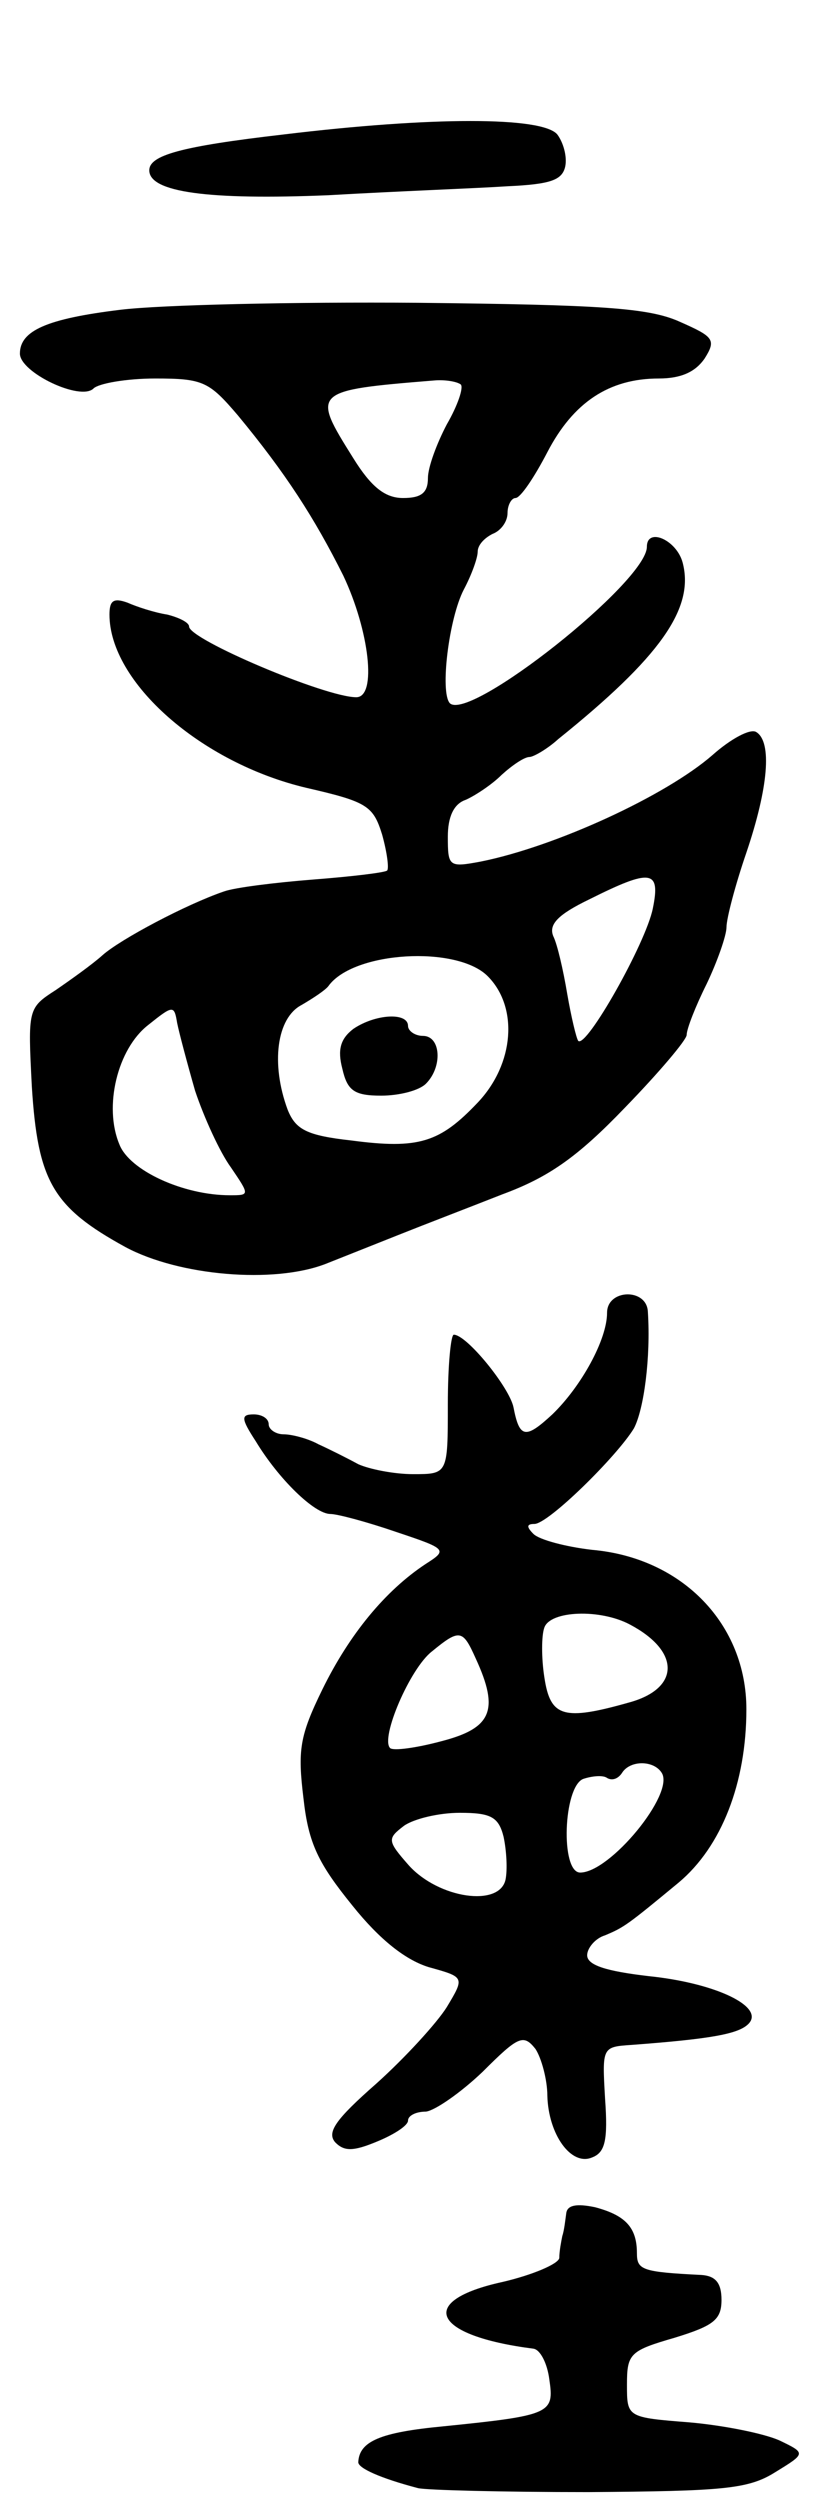<svg version="1.0" xmlns="http://www.w3.org/2000/svg"
 width="83pt" height="251pt" viewBox="0 0 83 251"
 preserveAspectRatio="xMidYMid meet">
<g transform="translate(0,251) scale(0.1,-0.1)"
fill="#000000" stroke="none">
<path d="M285 2375 c-104 -12 -135 -21 -135 -36 0 -22 59 -30 180 -25 69 4
150 7 180 9 43 2 55 6 58 20 2 10 -2 24 -8 32 -15 18 -126 18 -275 0z"/>
<path d="M121 2199 c-74 -9 -101 -21 -101 -44 0 -19 61 -48 74 -35 5 5 33 10
62 10 48 0 54 -3 83 -37 48 -58 77 -103 106 -161 26 -55 34 -122 13 -122 -31
0 -168 58 -168 71 0 4 -10 9 -22 12 -13 2 -31 8 -40 12 -14 5 -18 2 -18 -12 0
-68 92 -149 198 -174 61 -14 67 -18 76 -47 5 -18 7 -34 5 -36 -2 -2 -35 -6
-74 -9 -38 -3 -79 -8 -90 -12 -38 -13 -104 -48 -122 -64 -10 -9 -31 -24 -47
-35 -28 -18 -28 -19 -24 -97 6 -95 21 -121 94 -161 54 -29 149 -37 201 -17 15
6 48 19 73 29 25 10 72 28 105 41 46 17 75 37 123 87 34 35 62 68 62 73 0 6 9
29 20 51 11 23 20 49 20 57 0 9 9 43 20 75 22 65 26 111 10 121 -6 4 -26 -7
-44 -23 -47 -41 -158 -92 -233 -107 -32 -6 -33 -5 -33 25 0 20 6 33 18 37 9 4
26 15 36 25 11 10 23 18 28 18 4 0 18 8 29 18 102 82 137 131 125 177 -6 23
-36 36 -36 16 0 -35 -178 -176 -198 -157 -10 11 -1 85 14 114 8 15 14 32 14
38 0 7 7 14 15 18 8 3 15 12 15 21 0 8 4 15 8 15 5 0 19 21 32 46 26 50 62 74
112 74 23 0 37 7 46 20 12 19 9 22 -25 37 -31 14 -79 17 -263 19 -124 1 -258
-2 -299 -7z m342 -75 c3 -3 -3 -21 -14 -40 -10 -19 -19 -43 -19 -54 0 -15 -7
-20 -25 -20 -18 0 -32 11 -50 40 -42 67 -42 68 81 78 11 1 23 -1 27 -4z m193
-526 c-7 -35 -67 -141 -75 -133 -2 3 -7 24 -11 47 -4 24 -10 50 -14 58 -5 12
5 22 36 37 62 31 72 30 64 -9z m-166 -68 c31 -31 27 -88 -10 -127 -38 -40 -59
-47 -127 -38 -45 5 -56 11 -64 31 -17 46 -11 92 14 105 12 7 24 15 27 19 25
35 129 41 160 10z m-294 -115 c9 -27 25 -62 36 -77 19 -28 19 -28 -1 -28 -47
0 -101 25 -111 51 -16 38 -2 96 29 120 25 20 26 20 29 2 2 -10 10 -40 18 -68z"/>
<path d="M355 1477 c-13 -10 -16 -21 -11 -40 5 -22 12 -27 39 -27 18 0 38 5
45 12 17 17 15 48 -3 48 -8 0 -15 5 -15 10 0 14 -33 12 -55 -3z"/>
<path d="M610 1192 c0 -27 -26 -74 -55 -102 -27 -25 -33 -24 -39 7 -4 20 -47
73 -60 73 -3 0 -6 -31 -6 -70 0 -70 0 -70 -35 -70 -19 0 -44 5 -55 10 -11 6
-29 15 -40 20 -11 6 -27 10 -35 10 -8 0 -15 5 -15 10 0 6 -7 10 -15 10 -13 0
-13 -4 2 -27 23 -38 59 -73 75 -73 7 0 37 -8 66 -18 51 -17 52 -18 30 -32 -41
-27 -77 -71 -104 -126 -23 -47 -25 -61 -19 -110 5 -45 15 -65 49 -107 28 -35
54 -55 77 -62 36 -10 36 -10 18 -40 -10 -16 -42 -51 -71 -77 -41 -36 -50 -49
-41 -59 9 -9 18 -9 42 1 17 7 31 16 31 21 0 5 8 9 18 9 9 1 35 19 57 40 36 36
41 38 53 23 6 -9 12 -31 12 -47 1 -39 24 -71 45 -62 13 5 16 17 13 59 -3 52
-3 52 27 54 80 6 107 11 117 21 17 17 -32 41 -100 48 -43 5 -62 11 -62 21 0 7
8 17 18 20 19 8 22 10 74 53 43 36 68 100 68 174 0 85 -64 152 -155 160 -26 3
-53 10 -59 16 -7 7 -7 10 1 10 14 0 83 68 100 96 10 19 17 71 14 117 -1 24
-41 23 -41 -1z m23 -313 c51 -27 50 -64 0 -78 -67 -19 -80 -15 -86 25 -3 19
-3 42 0 50 6 17 56 19 86 3z m-155 -34 c24 -52 16 -70 -34 -83 -26 -7 -49 -10
-52 -7 -10 10 20 80 42 97 28 23 31 22 44 -7z m187 -115 c13 -21 -52 -100 -82
-100 -20 0 -17 86 3 94 9 3 20 4 24 1 5 -3 11 -1 15 5 8 13 32 13 40 0z m-159
-64 c3 -14 4 -33 2 -43 -6 -28 -67 -19 -97 14 -22 25 -22 27 -5 40 10 7 35 13
56 13 31 0 39 -4 44 -24z"/>
<path d="M569 288 c-1 -7 -2 -17 -4 -23 -1 -5 -3 -15 -3 -22 -1 -6 -27 -17
-57 -24 -87 -19 -71 -54 31 -67 7 -1 14 -15 16 -31 5 -34 2 -36 -107 -47 -63
-6 -84 -15 -85 -36 0 -6 22 -16 60 -26 8 -2 85 -4 171 -4 136 1 161 3 188 20
31 19 31 19 4 32 -16 7 -56 15 -90 18 -63 5 -63 5 -63 38 0 31 3 34 48 47 39
12 47 18 47 38 0 17 -6 24 -20 25 -60 3 -65 5 -65 22 0 26 -12 38 -42 46 -19
4 -28 2 -29 -6z"/>
</g>
</svg>
